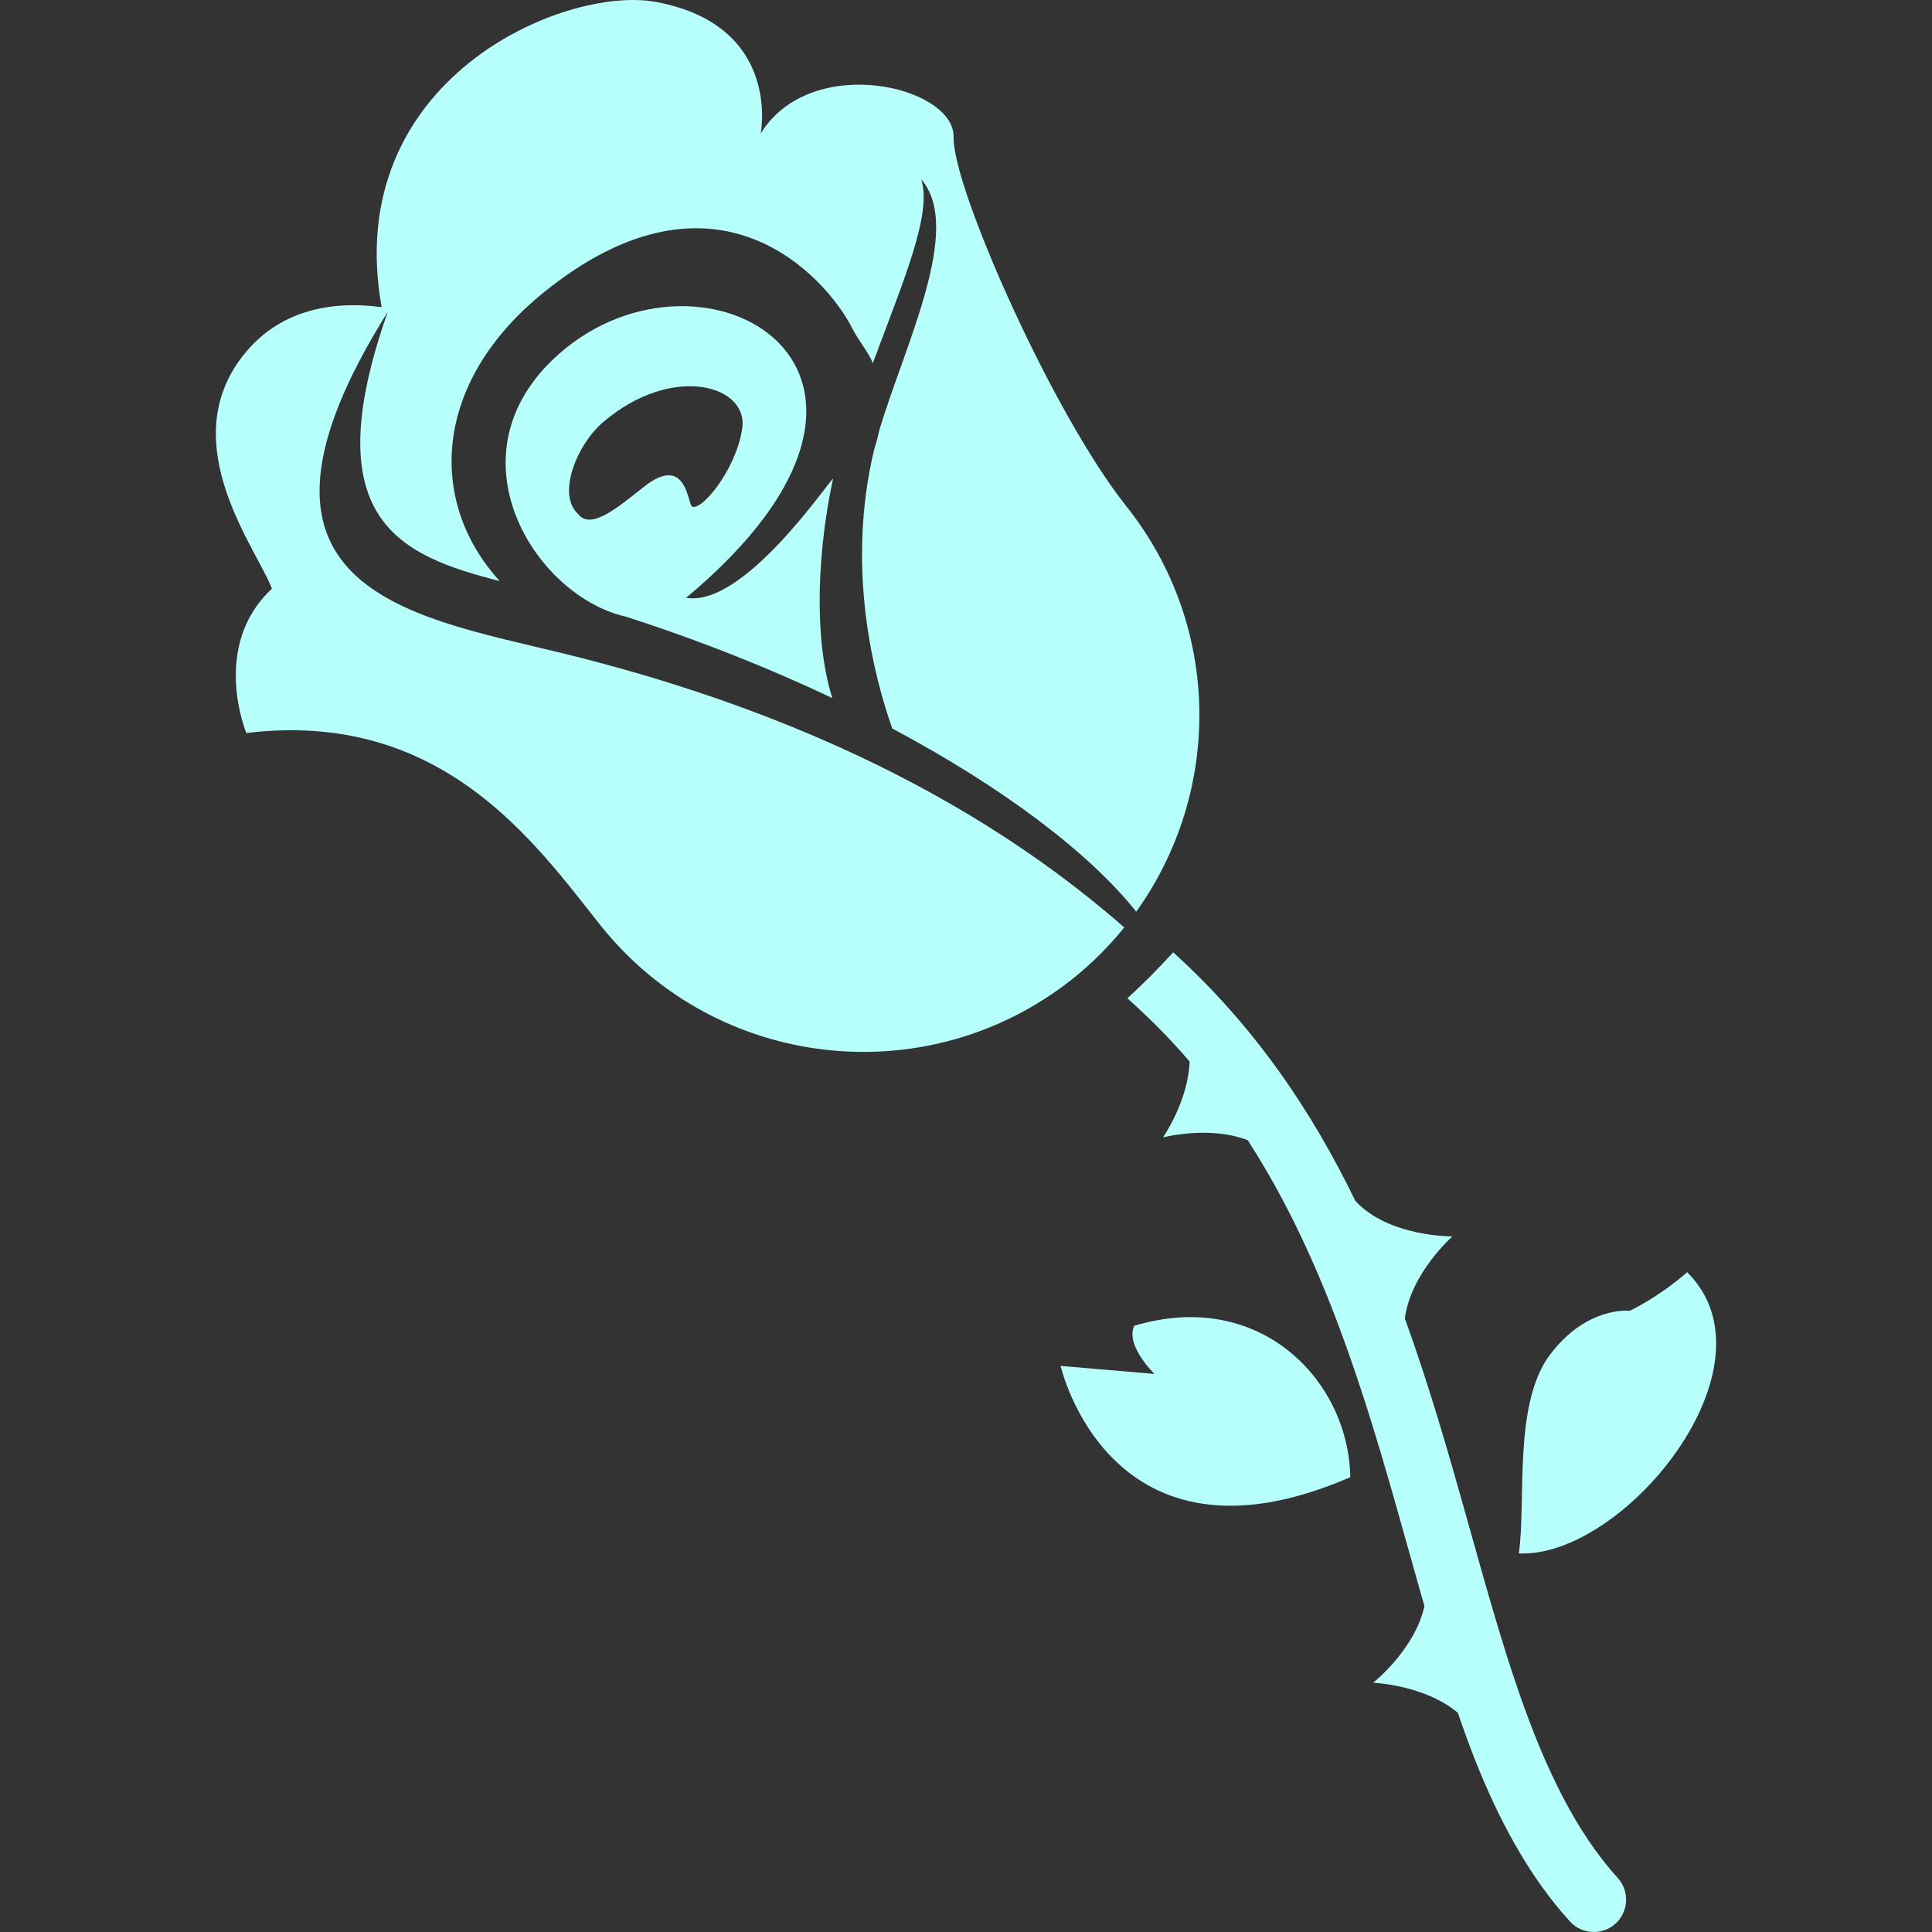 <!DOCTYPE svg PUBLIC "-//W3C//DTD SVG 1.1//EN" "http://www.w3.org/Graphics/SVG/1.1/DTD/svg11.dtd">

<!-- Uploaded to: SVG Repo, www.svgrepo.com, Transformed by: SVG Repo Mixer Tools -->
<svg height="800px" width="800px" version="1.1" id="_x32_" xmlns="http://www.w3.org/2000/svg" xmlns:xlink="http://www.w3.org/1999/xlink" viewBox="0 0 512 512" xml:space="preserve" fill="#B6FFFA">

<rect x="0" y="0" width="512" height="512" fill="#333333" stroke="none"/>

<g id="SVGRepo_bgCarrier" stroke-width="0"/>

<g id="SVGRepo_tracerCarrier" stroke-linecap="round" stroke-linejoin="round"/>

<g id="SVGRepo_iconCarrier"> <style type="text/css"> .st0{fill:#B6FFFA;} </style> <g> <path class="st0" d="M297.941,245.788c-46.436-40.72-103.046-61.562-150.03-72.954c-40.218-9.745-90.838-17.308-45.165-90.155 c-19.47,55.351,3.48,64.587,29.684,71.314c-19.142-20.942-17.87-52.526,11.532-76.394c46.115-37.434,75.203-3.648,81.775,9.19 c1.834,3.601,4.297,6.312,5.582,9.437c8.018-21.712,15.829-39.569,12.797-48.712c11.385,13.025-4.644,44.522-11.19,66.87 c-0.314,1.499-0.703,3.012-1.205,4.511c-7.63,31.478-0.174,60.224,4.738,74.159c29.376,15.655,52.126,32.863,64.655,48.538 c22.676-31.564,22.783-75.504-2.617-107.423c-19.564-24.577-46.095-84.493-45.794-97.879c0.295-13.373-37.675-22.562-51.114-0.917 c0,0,5.689-28.612-27.736-34.857c-24.255-4.525-83.582,20.547-72.712,80.885c-11.284-1.519-26.357-0.342-36.698,12.784 c-18.52,23.499,3.902,51.65,7.616,61.83c-16.364,15.213-6.78,38.244-6.78,38.244c51.925-6.291,76.542,29.208,93.809,50.894 c30.641,38.498,86.695,44.864,125.2,14.216C289.428,255.273,293.953,250.694,297.941,245.788z"/> <path class="st0" d="M181.831,158.418c72.064-60.103,4.591-98.614-33.826-64.507c-29.831,26.491-6.325,63.999,17.743,69.48 c19.564,6.292,38.043,13.634,54.829,21.619c-5.334-16.946-3.574-40.841,0.194-58.136 C219.372,127.81,197.078,161.062,181.831,158.418z M170.527,129.089c-6.894,5.488-13.915,11.405-17.274,7.189 c-5.81-5.234-0.362-18.466,6.579-24.403c18.399-15.748,39.067-9.745,36.792,2.082c-1.747,10.876-10.963,21.746-13.265,20.246 C182.233,133.459,181.925,120.02,170.527,129.089z"/> <path class="st0" d="M447.129,337.148c-7.884,6.867-15.273,10.24-15.273,10.24s-11.352-1.379-21.164,11.72 c-9.798,13.098-6.158,39.422-8.206,52.56C430.196,413.04,472.174,362.066,447.129,337.148z"/> <path class="st0" d="M300.592,351.35c-2.476,5.181,5.368,12.758,5.368,12.758l-24.884-2.129c0,0,12.998,57.178,76.768,29.489 C357.402,365.767,333.829,341.338,300.592,351.35z"/> <path class="st0" d="M402.794,449.23c-10.213-29.168-17.71-64.561-30.493-99.82c1.539-11.994,12.61-21.759,12.61-21.759 s-16.88,0.22-25.742-9.417c-11.445-23.633-26.652-46.309-48.257-65.852c-3.815,4.156-7.811,8.239-12.148,12.161 c5.964,5.355,11.505,10.93,16.498,16.78c-0.374,10.474-7.041,20.092-7.041,20.092s12.262-3.206,22.449,0.756 c3.908,6.091,7.509,12.336,10.776,18.728c16.638,32.488,25.714,68.382,35.178,101.707c0.281,1.011,0.588,1.994,0.87,2.998 c-2.49,11.532-13.587,20.34-13.587,20.34s13.614,0.549,22.435,7.965c1.888,5.488,3.855,10.89,6.024,16.083 c6.144,14.678,13.574,28.071,23.667,39.194c3.172,3.507,8.594,3.775,12.101,0.59c3.494-3.173,3.761-8.594,0.589-12.095 C417.693,485.539,409.634,468.874,402.794,449.23z"/> </g> </g>

</svg>